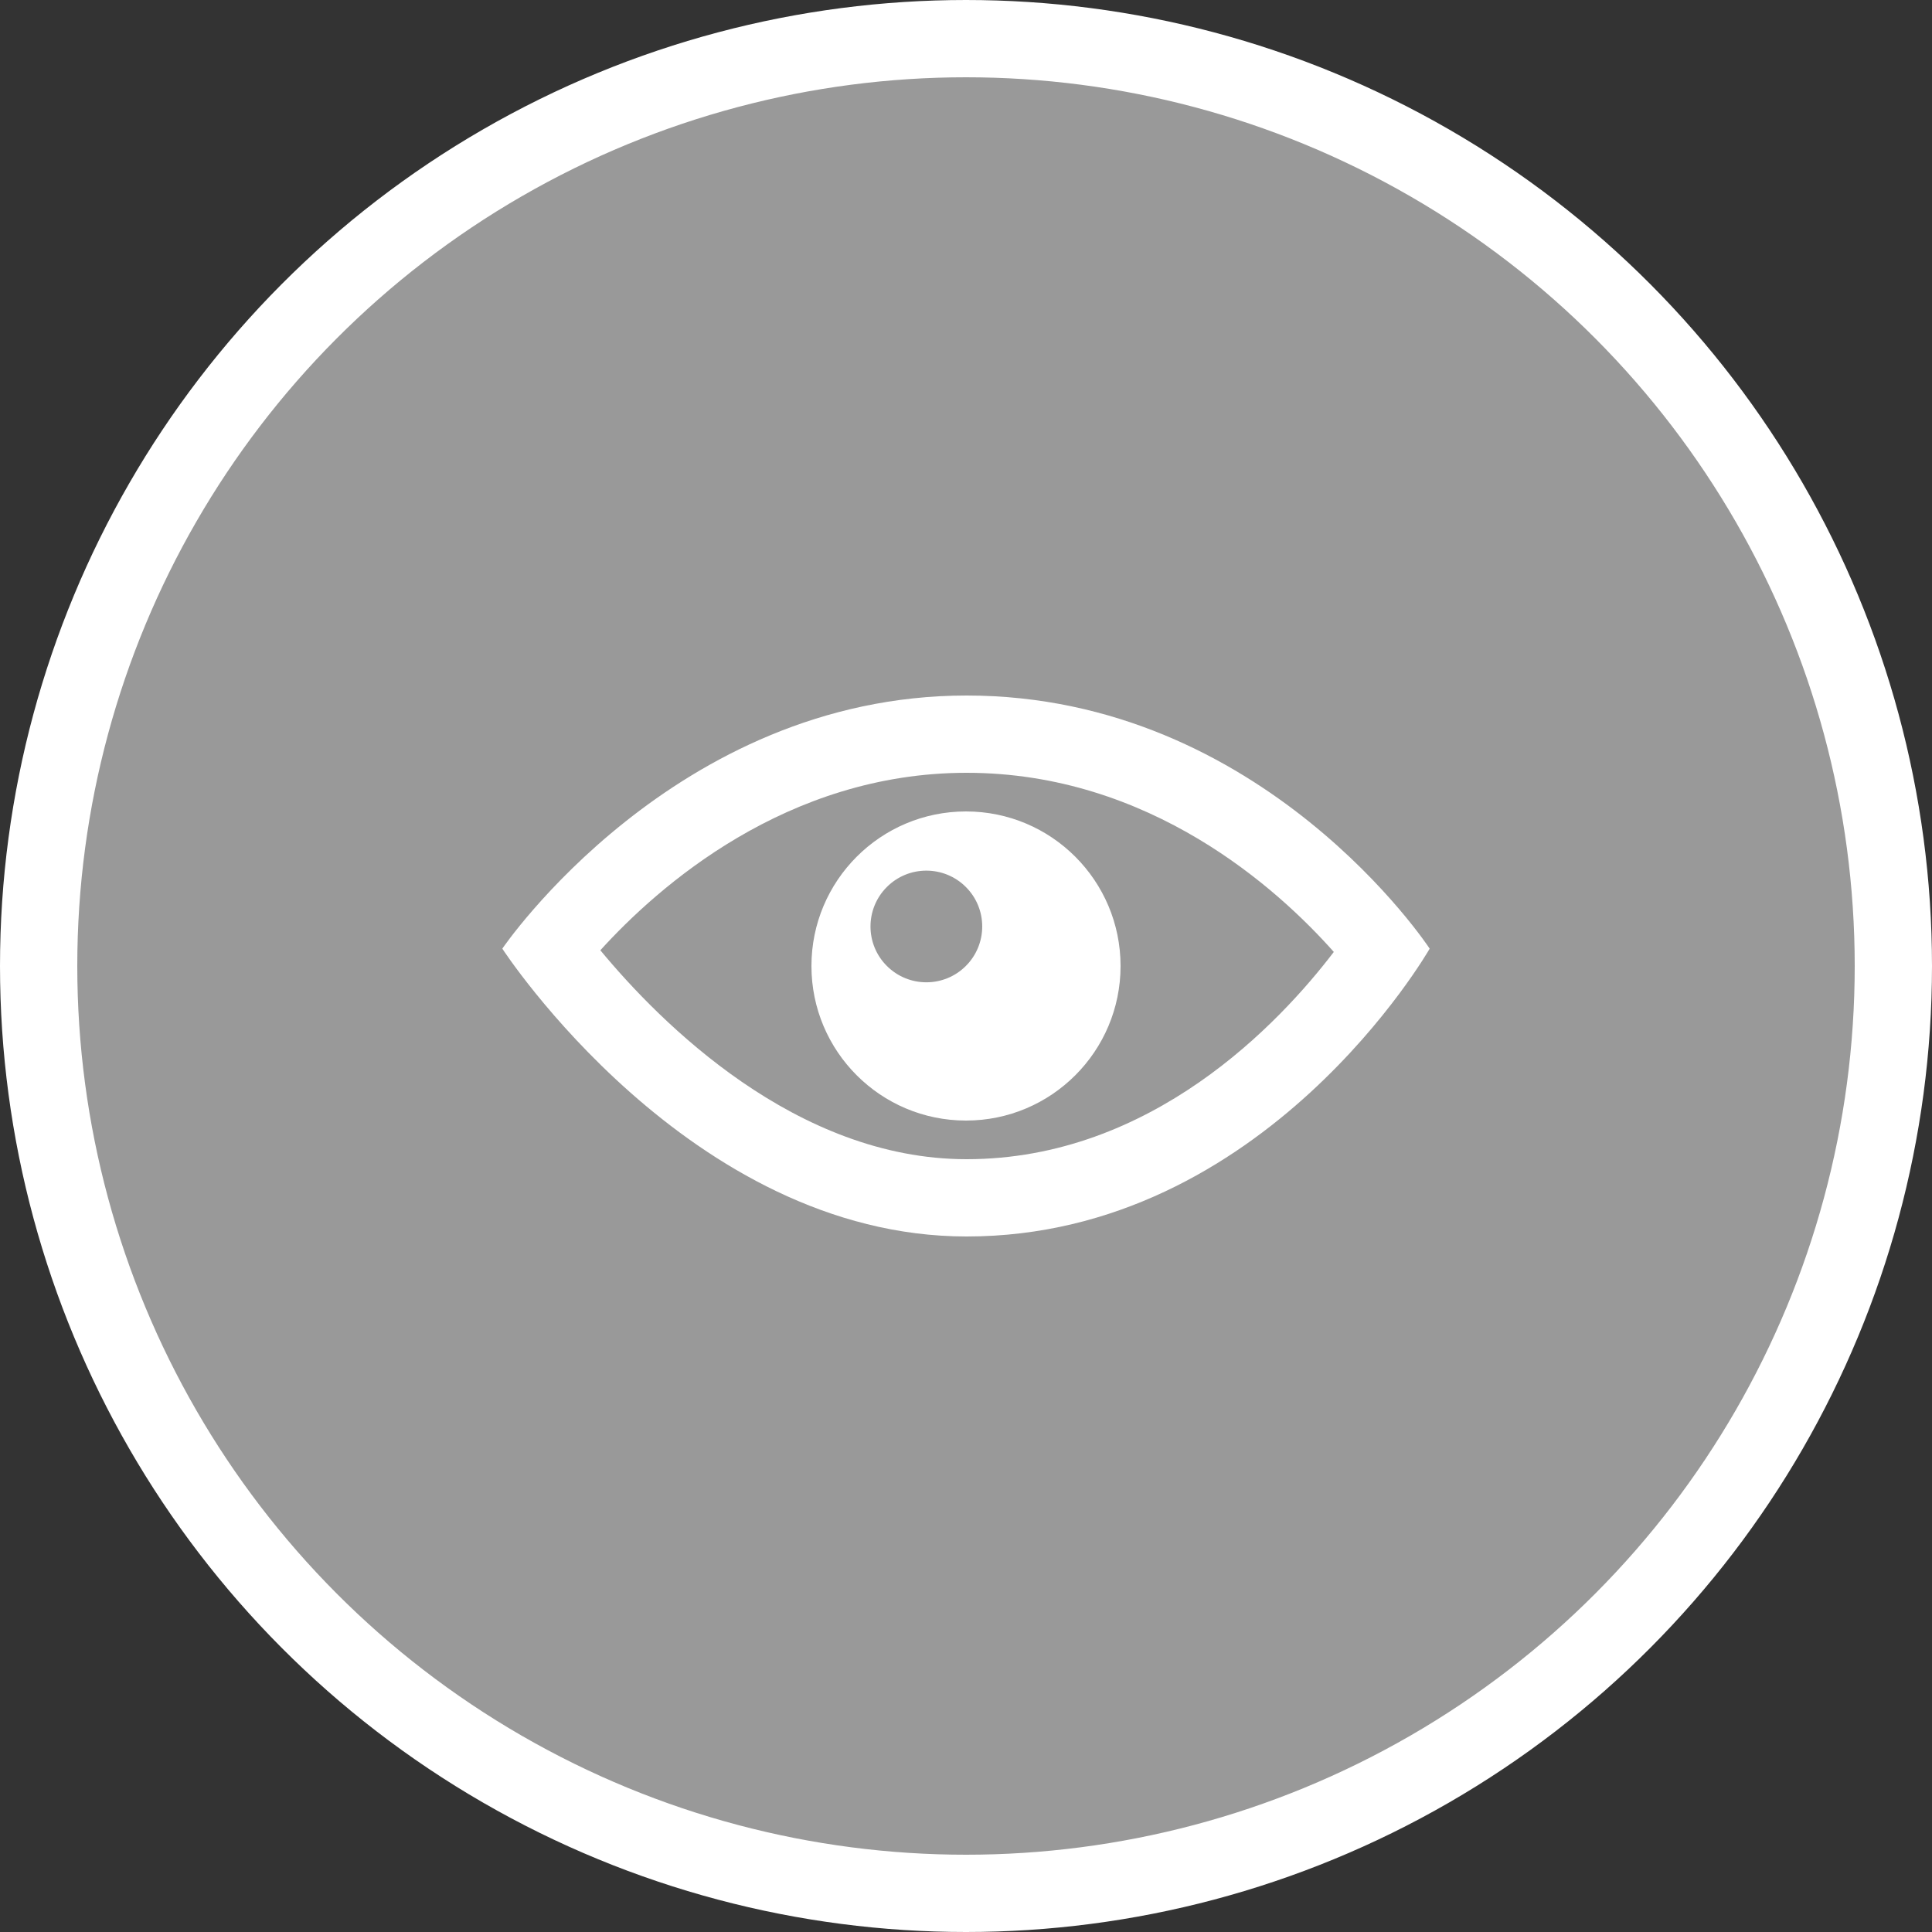 <svg width="50" height="50" viewBox="0 0 50 50" fill="none" xmlns="http://www.w3.org/2000/svg">
<rect x="0" y="0" width="50" height="50" fill="#333333" stroke="none"/>
<circle cx="25" cy="25" r="24" fill="white" fill-opacity="0.5" stroke="white" stroke-width="2"/>
<path d="M25.015 20C29.766 20 33.078 23.012 34.519 24.636C33.118 26.473 29.806 30 25.015 30C20.595 30 17.085 26.464 15.537 24.593C17.03 22.946 20.354 20 25.015 20ZM25.015 18C17.446 18 13 24.551 13 24.551C13 24.551 17.835 32 25.015 32C32.748 32 37 24.551 37 24.551C37 24.551 32.709 18 25.015 18ZM25 21C22.79 21 21 22.791 21 25C21 27.209 22.79 29 25 29C27.209 29 29 27.209 29 25C29 22.791 27.209 21 25 21ZM24.996 24.999C24.432 25.563 23.517 25.563 22.952 24.999C22.387 24.435 22.387 23.519 22.952 22.955C23.516 22.391 24.431 22.391 24.996 22.955C25.561 23.519 25.561 24.434 24.996 24.999Z" fill="white"/>
</svg>
